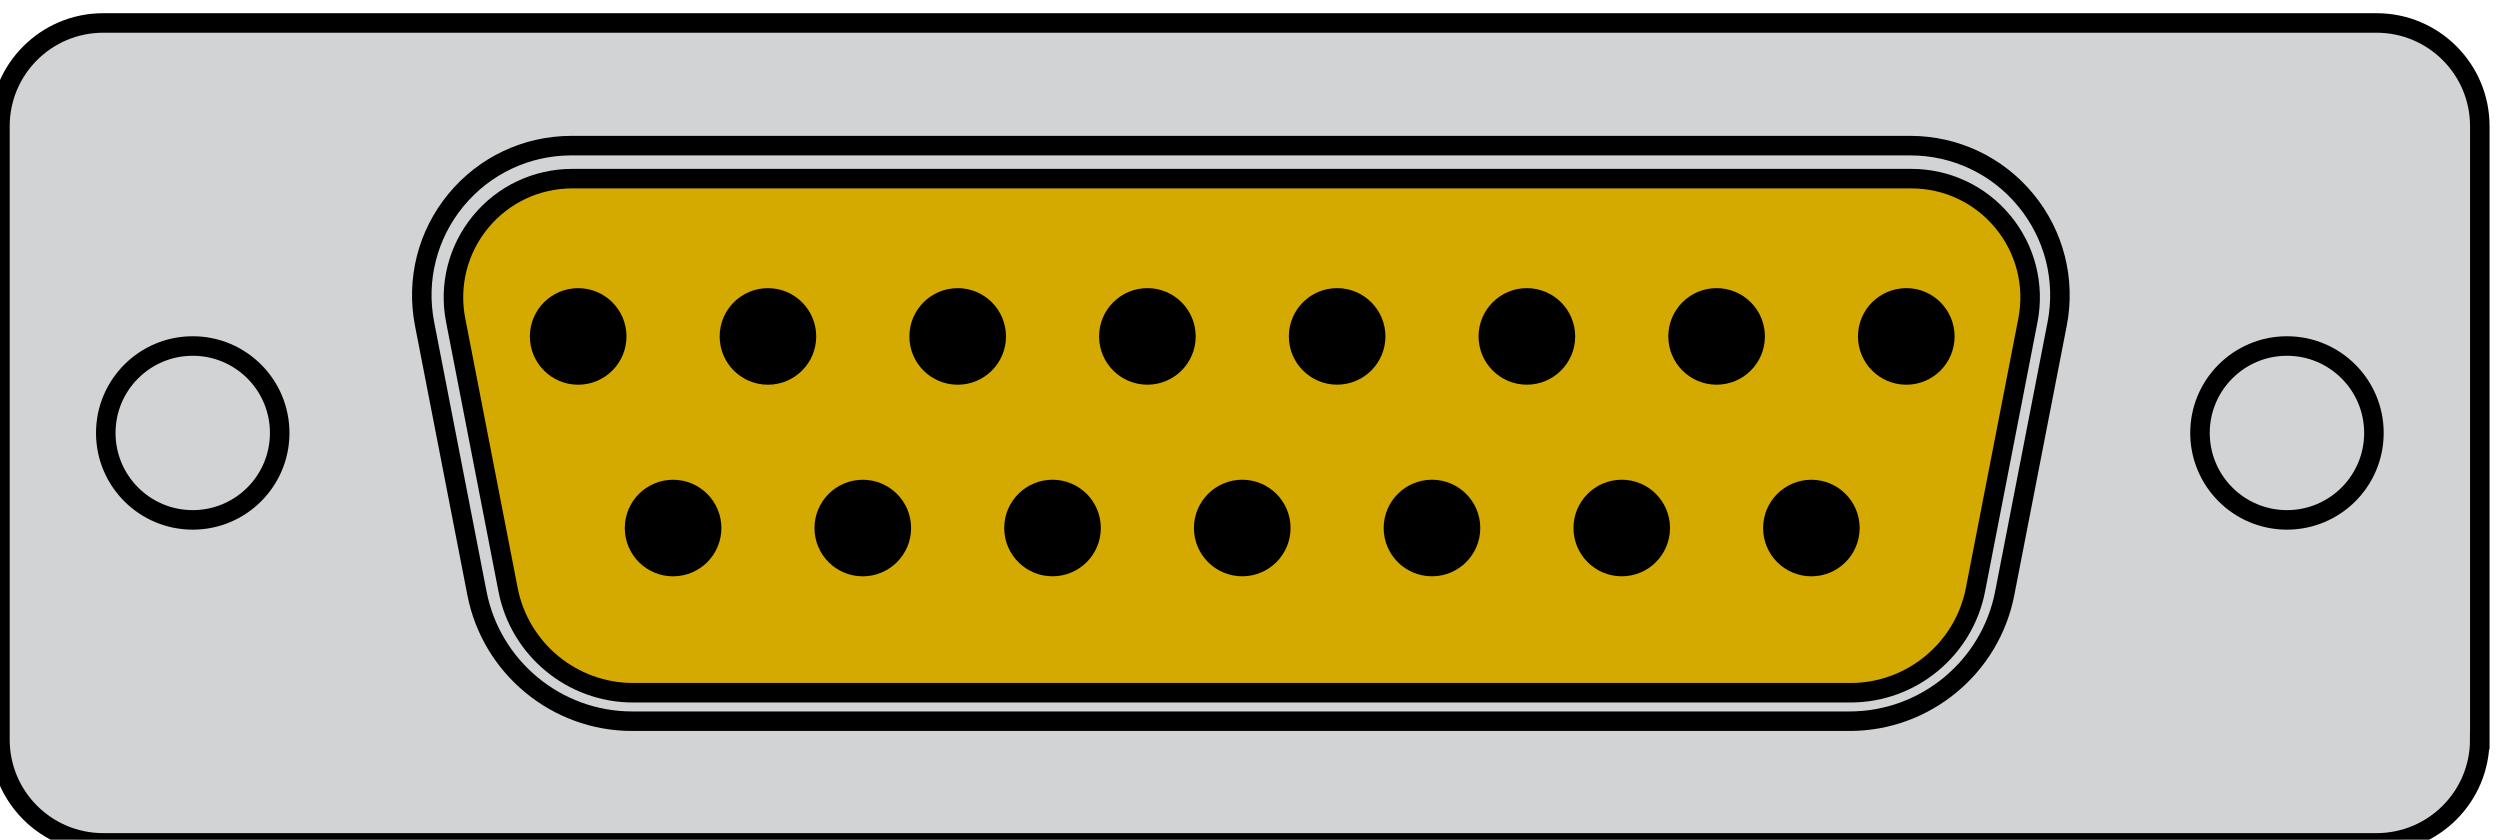 <?xml version="1.0" encoding="UTF-8" standalone="no"?>
<!-- Created with Inkscape (http://www.inkscape.org/) -->

<svg
   version="1.1"
   id="svg2"
   width="128.028"
   height="43.001"
   viewBox="0 0 128.028 43.001"
   xml:space="preserve"
   xmlns="http://www.w3.org/2000/svg"
   xmlns:svg="http://www.w3.org/2000/svg"
   xmlns:rdf="http://www.w3.org/1999/02/22-rdf-syntax-ns#"
   xmlns:cc="http://creativecommons.org/ns#"
   xmlns:dc="http://purl.org/dc/elements/1.1/"><title
     id="title1">Open Connector Graphics</title><defs
     id="defs6"><linearGradient
       id="linearGradient5590"><stop
         id="stop5592"
         offset="0"
         style="stop-color:#a91616;stop-opacity:1;" /></linearGradient><linearGradient
       id="linearGradient5660"><stop
         id="stop5662"
         offset="0"
         style="stop-color:#000000;stop-opacity:1;" /></linearGradient><style
       type="text/css"
       id="style1">
	.st0{fill:none;stroke:#000000;stroke-width:7;stroke-miterlimit:10;}
	.st1{fill:none;stroke:#000000;stroke-width:3;stroke-miterlimit:10;}
	.st2{fill:none;stroke:#000000;stroke-width:4;stroke-miterlimit:10;}
</style></defs><g
     id="g2466"
     transform="matrix(1.333,0,0,-1.333,-2012.648,2701.154)"
     style="display:inline">








<style
   type="text/css"
   id="style1-5">
	.st0{fill:none;stroke:#000;stroke-width:2;}
	.st1{fill:#fff;stroke:#000;stroke-width:2;stroke-linejoin:round;}
	.st2{font-family:Liberation Sans,Arial;}
	.st3{font-size:17px;}
</style>










<path
   d="m 1605.131,1997.954 c 0,-2.189 -1.775,-3.964 -3.966,-3.964 h -87.337 c -2.19,0 -3.967,1.775 -3.967,3.964 v 23.571 c 0,2.19 1.776,3.965 3.967,3.965 h 87.338 c 2.192,0 3.967,-1.775 3.967,-3.965 v -23.571 z"
   style="fill:#d1d3d4;fill-opacity:1;stroke:#000000;stroke-width:0.75;stroke-dasharray:none"
   id="path2271"
   clip-path="none" /><path
   id="path213"
   clip-path="none"
   style="fill:#d1d3d4;fill-opacity:1;fill-rule:nonzero;stroke:#000000;stroke-width:0.75;stroke-dasharray:none"
   d="m 1531.814,2020.777 c -1.722,0 -3.338,-0.762 -4.434,-2.092 -1.095,-1.329 -1.534,-3.061 -1.206,-4.752 l 2.014,-10.358 c 0.555,-2.845 3.059,-4.91 5.957,-4.91 h 18.048 10.682 18.048 c 2.898,0 5.404,2.065 5.957,4.91 l 2.016,10.358 c 0.328,1.691 -0.113,3.423 -1.208,4.752 -1.095,1.329 -2.711,2.092 -4.433,2.092 h -18.047 -15.347 z" /><path
   id="path217"
   clip-path="none"
   style="fill:#d4aa00;fill-opacity:1;fill-rule:nonzero;stroke:#000000;stroke-width:0.75;stroke-dasharray:none"
   d="m 1531.85,2019.509 c -1.368,0 -2.654,-0.604 -3.523,-1.661 -0.871,-1.056 -1.219,-2.433 -0.958,-3.776 l 2.014,-10.356 c 0.446,-2.293 2.464,-3.957 4.799,-3.957 h 18.047 10.683 18.048 c 2.334,0 4.352,1.664 4.797,3.957 l 2.016,10.356 c 0.261,1.343 -0.089,2.721 -0.96,3.776 -0.87,1.057 -2.153,1.661 -3.521,1.661 h -18.047 -15.349 z" /><ellipse
   cx="1517.268"
   cy="-2009.739"
   style="fill:none;stroke:#000000;stroke-width:0.75;stroke-dasharray:none"
   id="circle2309"
   transform="scale(1,-1)"
   rx="3.341"
   ry="3.34"
   clip-path="none" /><ellipse
   cx="1597.724"
   cy="-2009.739"
   style="fill:none;stroke:#000000;stroke-width:0.75;stroke-dasharray:none"
   id="circle2311"
   transform="scale(1,-1)"
   rx="3.341"
   ry="3.34"
   clip-path="none" /><ellipse
   cx="1546.656"
   cy="-2013.447"
   style="fill:#000000;stroke:#000000;stroke-width:0.75;stroke-dasharray:none"
   id="circle2195"
   transform="scale(1,-1)"
   rx="1.481"
   ry="1.48"
   clip-path="none" /><ellipse
   cx="1539.366"
   cy="-2013.447"
   style="fill:#000000;stroke:#000000;stroke-width:0.75;stroke-dasharray:none"
   id="circle2197"
   transform="scale(1,-1)"
   rx="1.48"
   ry="1.48"
   clip-path="none" /><ellipse
   cx="1532.076"
   cy="-2013.447"
   style="fill:#000000;stroke:#000000;stroke-width:0.75;stroke-dasharray:none"
   id="circle2199"
   transform="scale(1,-1)"
   rx="1.481"
   ry="1.48"
   clip-path="none" /><ellipse
   cx="1543.01"
   cy="-2006.086"
   style="fill:#000000;stroke:#000000;stroke-width:0.75;stroke-dasharray:none"
   id="circle2203"
   transform="scale(1,-1)"
   rx="1.481"
   ry="1.48"
   clip-path="none" /><ellipse
   cx="1535.722"
   cy="-2006.086"
   style="fill:#000000;stroke:#000000;stroke-width:0.75;stroke-dasharray:none"
   id="circle2205"
   transform="scale(1,-1)"
   rx="1.481"
   ry="1.48"
   clip-path="none" /><path
   d="m 1583.102,2014.928 c -0.82,0 -1.484,-0.663 -1.484,-1.481 0,-0.817 0.664,-1.48 1.484,-1.48 0.815,0 1.478,0.662 1.478,1.48 0,0.818 -0.662,1.481 -1.478,1.481 z"
   style="fill:#000000;stroke:#000000;stroke-width:0.75;stroke-dasharray:none"
   id="path2209"
   clip-path="none" /><ellipse
   cx="1579.453"
   cy="-2006.086"
   style="fill:#000000;stroke:#000000;stroke-width:0.75;stroke-dasharray:none"
   id="circle2211"
   transform="scale(1,-1)"
   rx="1.48"
   ry="1.48"
   clip-path="none" /><ellipse
   cx="1553.944"
   cy="-2013.448"
   style="fill:#000000;stroke:#000000;stroke-width:0.75;stroke-dasharray:none"
   id="circle2213"
   transform="scale(1,-1)"
   rx="1.481"
   ry="1.48"
   clip-path="none" /><path
   d="m 1561.232,2014.928 c 0.819,0 1.482,-0.663 1.482,-1.48 0,-0.816 -0.663,-1.479 -1.482,-1.479 -0.815,0 -1.479,0.663 -1.479,1.479 0,0.818 0.664,1.48 1.479,1.48 z"
   style="fill:#000000;stroke:#000000;stroke-width:0.75;stroke-dasharray:none"
   id="path2215"
   clip-path="none" /><path
   d="m 1568.52,2014.928 c 0.818,0 1.484,-0.663 1.484,-1.481 0,-0.817 -0.666,-1.479 -1.484,-1.479 -0.814,0 -1.478,0.662 -1.478,1.479 0,0.818 0.664,1.481 1.478,1.481 z"
   style="fill:#000000;stroke:#000000;stroke-width:0.75;stroke-dasharray:none"
   id="path2217"
   clip-path="none" /><ellipse
   cx="1575.812"
   cy="-2013.448"
   style="fill:#000000;stroke:#000000;stroke-width:0.75;stroke-dasharray:none"
   id="circle2219"
   transform="scale(1,-1)"
   rx="1.481"
   ry="1.48"
   clip-path="none" /><ellipse
   cx="1550.299"
   cy="-2006.087"
   style="fill:#000000;stroke:#000000;stroke-width:0.75;stroke-dasharray:none"
   id="circle2221"
   transform="scale(1,-1)"
   rx="1.481"
   ry="1.48"
   clip-path="none" /><ellipse
   cx="1557.588"
   cy="-2006.087"
   style="fill:#000000;stroke:#000000;stroke-width:0.75;stroke-dasharray:none"
   id="circle2223"
   transform="scale(1,-1)"
   rx="1.481"
   ry="1.48"
   clip-path="none" /><ellipse
   cx="1564.877"
   cy="-2006.087"
   style="fill:#000000;stroke:#000000;stroke-width:0.75;stroke-dasharray:none"
   id="circle2225"
   transform="scale(1,-1)"
   rx="1.481"
   ry="1.48"
   clip-path="none" /><path
   d="m 1572.169,2007.567 c 0.817,0 1.478,-0.663 1.478,-1.48 0,-0.817 -0.661,-1.48 -1.478,-1.48 -0.819,0 -1.481,0.664 -1.481,1.48 0,0.817 0.662,1.48 1.481,1.48 z"
   style="fill:#000000;stroke:#000000;stroke-width:0.75;stroke-dasharray:none"
   id="path2227"
   clip-path="none" /><!-- Outer cylindrical part --><!-- Inner optical port --><!-- Optical emitter (glowing red light) --><!-- Connector back end --><!-- Detail lines for depth --><!-- Device Panel --><!-- TOSLINK Port Cutout --><!-- Inner Optical Port --><!-- Optical Emitter (glowing red light) --><!-- Protective Cover --><!-- Detail Lines for Depth --></g></svg>
